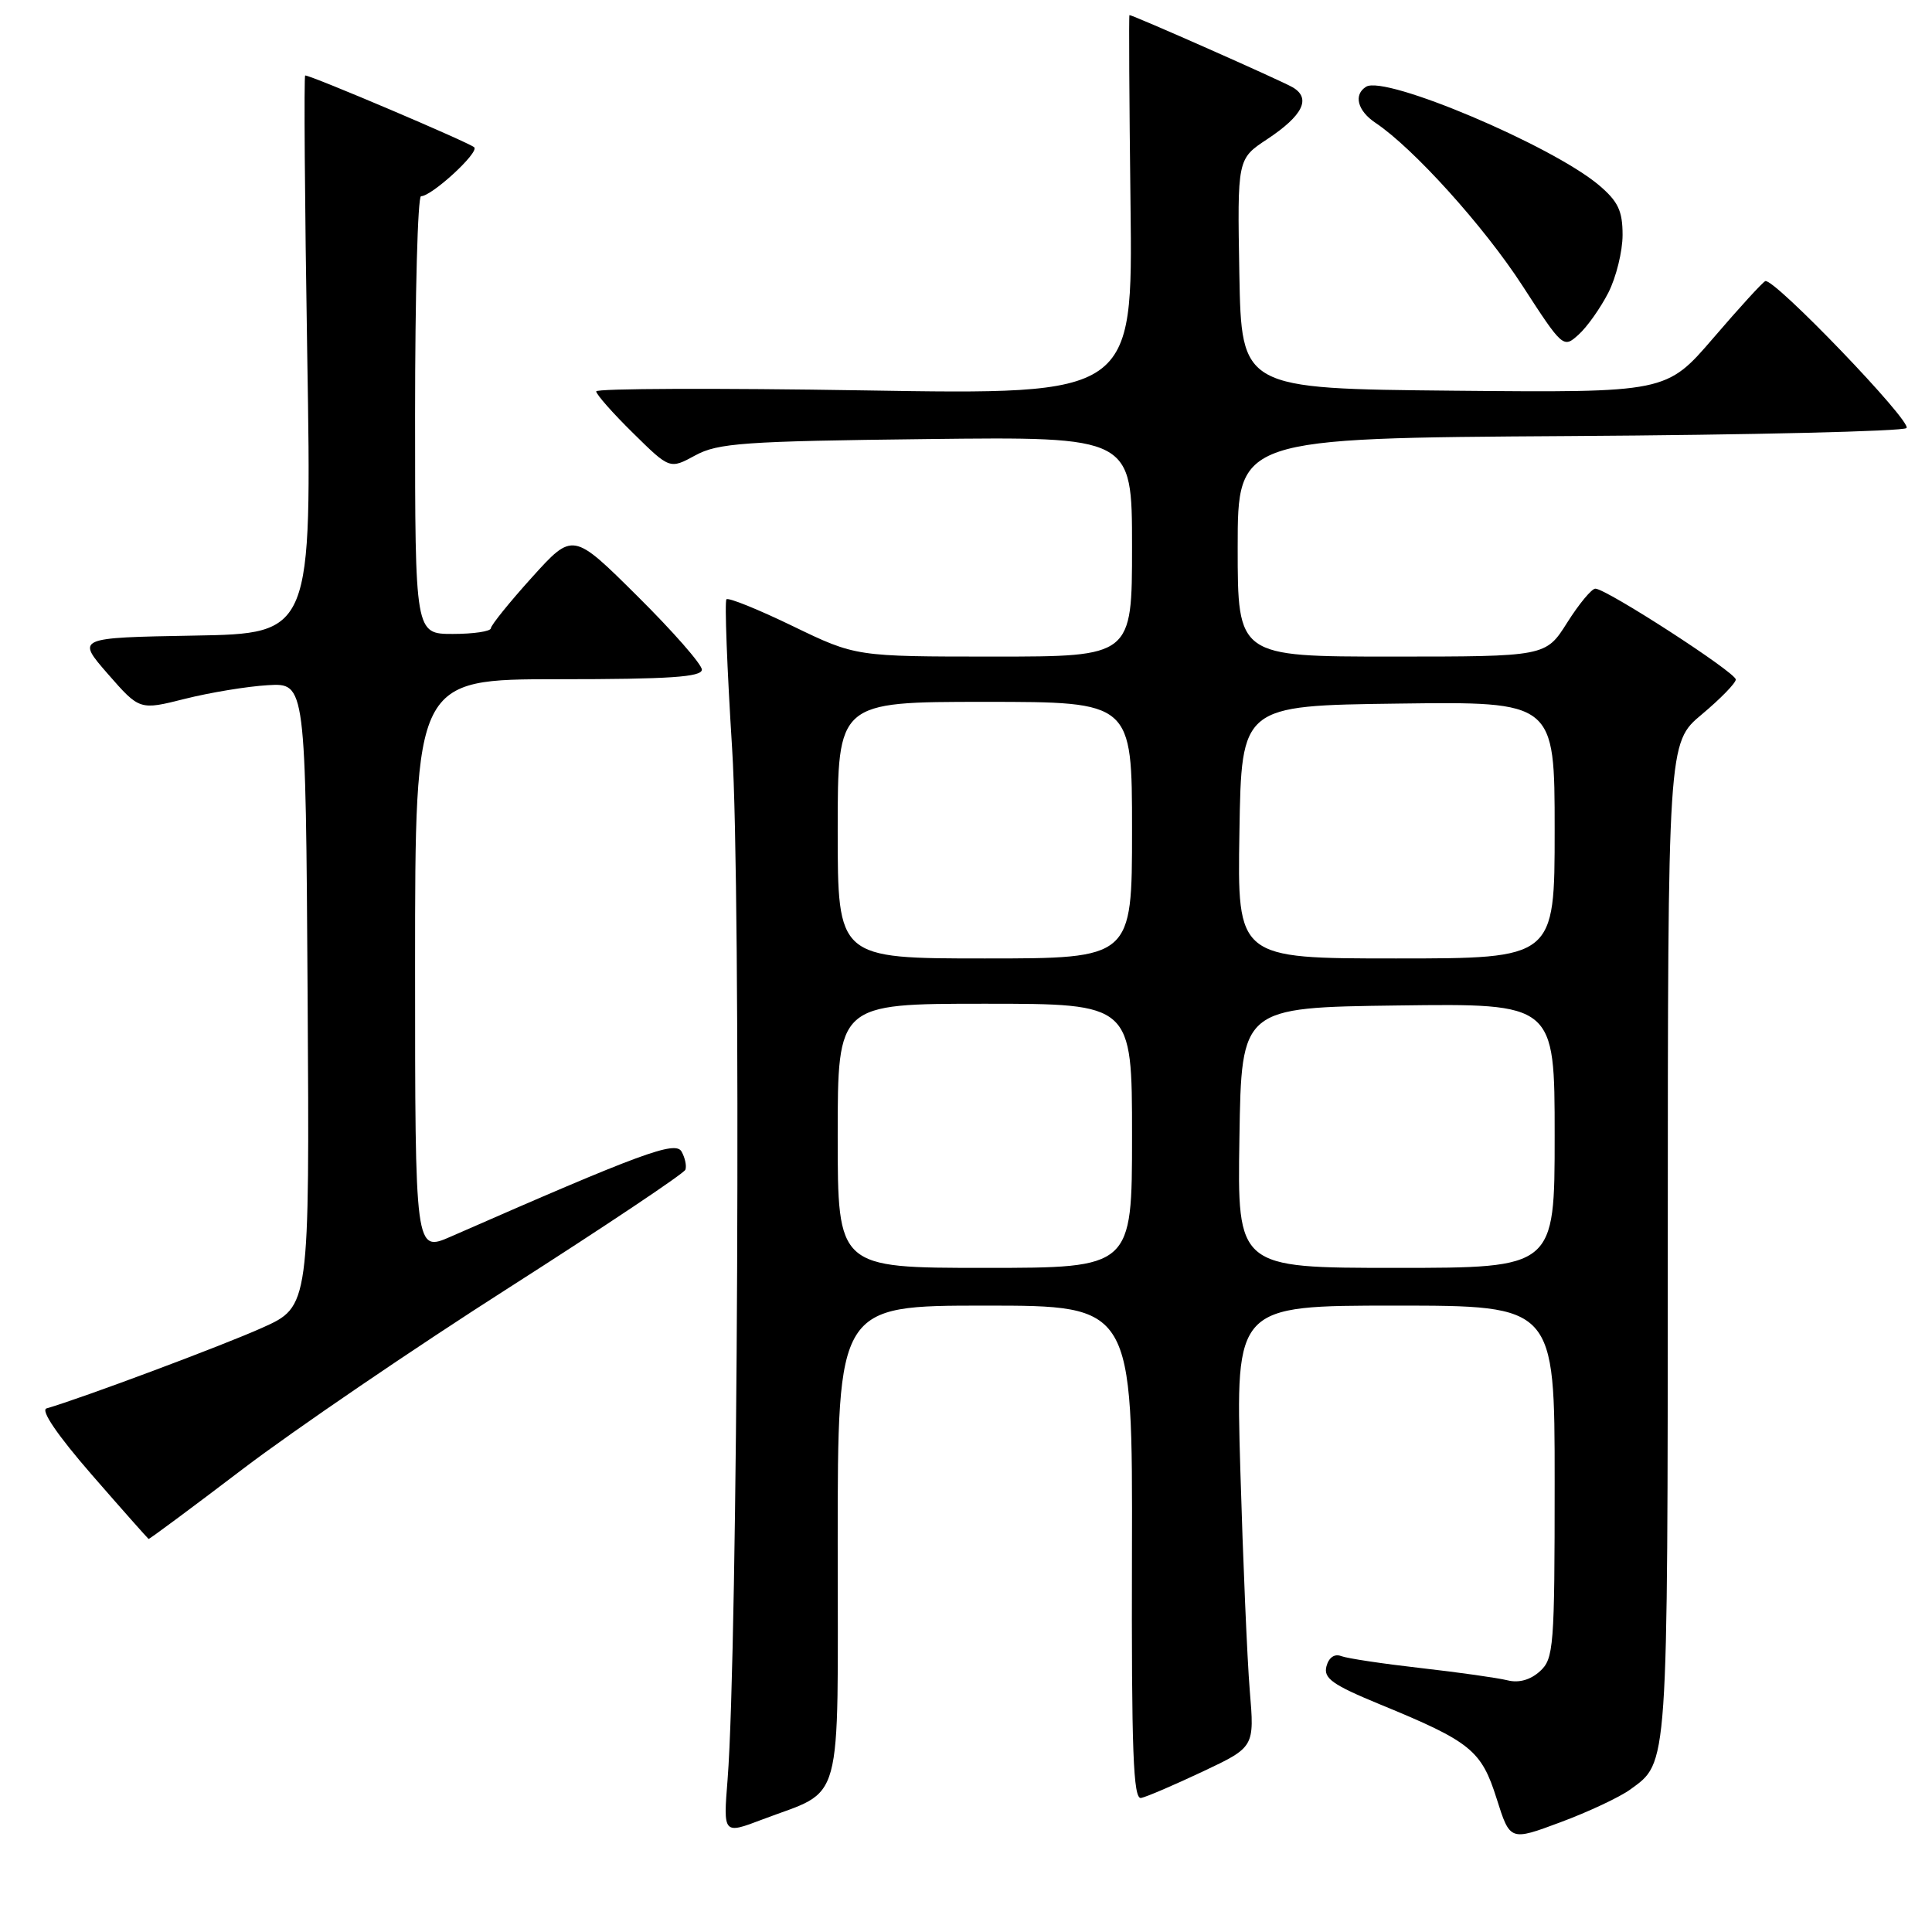 <?xml version="1.0" encoding="UTF-8" standalone="no"?>
<!DOCTYPE svg PUBLIC "-//W3C//DTD SVG 1.1//EN" "http://www.w3.org/Graphics/SVG/1.1/DTD/svg11.dtd" >
<svg xmlns="http://www.w3.org/2000/svg" xmlns:xlink="http://www.w3.org/1999/xlink" version="1.1" viewBox="0 0 256 256">
 <g >
 <path fill="currentColor"
d=" M 216.00 237.13 C 221.07 233.43 220.97 234.92 220.99 164.46 C 221.00 98.42 221.00 98.42 225.50 94.66 C 227.97 92.59 230.00 90.51 230.00 90.04 C 230.00 89.10 212.84 78.00 211.39 78.00 C 210.90 78.00 209.22 80.03 207.66 82.50 C 204.82 87.00 204.82 87.00 184.41 87.00 C 164.00 87.00 164.00 87.00 164.00 72.53 C 164.00 58.06 164.00 58.06 207.92 57.78 C 232.07 57.63 252.19 57.15 252.62 56.72 C 253.42 55.92 235.03 36.78 233.91 37.25 C 233.56 37.39 230.47 40.77 227.04 44.77 C 220.80 52.03 220.80 52.03 192.65 51.77 C 164.50 51.50 164.50 51.50 164.22 36.28 C 163.95 21.06 163.95 21.06 167.90 18.45 C 172.64 15.31 173.77 13.03 171.29 11.57 C 169.81 10.70 150.15 2.00 149.66 2.00 C 149.57 2.00 149.63 13.32 149.80 27.16 C 150.10 52.31 150.10 52.31 114.55 51.73 C 95.00 51.41 79.00 51.47 79.00 51.86 C 79.00 52.25 81.19 54.74 83.88 57.38 C 88.75 62.18 88.75 62.18 92.13 60.34 C 95.12 58.71 98.56 58.46 122.75 58.18 C 150.00 57.86 150.00 57.86 150.00 72.43 C 150.00 87.00 150.00 87.00 131.70 87.00 C 113.39 87.00 113.39 87.00 105.06 82.97 C 100.48 80.75 96.52 79.15 96.26 79.41 C 96.00 79.67 96.34 88.57 97.01 99.19 C 98.22 118.19 97.77 218.48 96.41 235.78 C 95.83 243.06 95.83 243.06 100.99 241.10 C 111.92 236.94 111.00 240.30 111.00 204.48 C 111.00 173.00 111.00 173.00 130.54 173.00 C 150.07 173.00 150.07 173.00 149.99 205.75 C 149.92 232.11 150.16 238.45 151.20 238.24 C 151.92 238.10 155.59 236.52 159.37 234.74 C 166.23 231.50 166.23 231.50 165.60 224.00 C 165.26 219.88 164.70 206.71 164.35 194.75 C 163.72 173.00 163.72 173.00 184.86 173.00 C 206.00 173.00 206.00 173.00 206.00 196.35 C 206.00 218.26 205.88 219.80 204.04 221.46 C 202.78 222.60 201.25 223.03 199.75 222.65 C 198.47 222.33 193.31 221.60 188.29 221.03 C 183.27 220.46 178.51 219.75 177.71 219.44 C 176.83 219.10 176.07 219.63 175.76 220.80 C 175.35 222.39 176.55 223.24 182.88 225.85 C 194.89 230.78 196.29 231.92 198.31 238.32 C 200.09 243.95 200.09 243.95 206.79 241.45 C 210.48 240.08 214.62 238.13 216.00 237.13 Z  M 32.20 194.63 C 38.98 189.48 54.86 178.65 67.51 170.58 C 80.15 162.50 90.64 155.49 90.82 154.99 C 91.00 154.48 90.77 153.41 90.31 152.59 C 89.49 151.12 85.02 152.77 59.75 163.85 C 55.00 165.93 55.00 165.93 55.00 127.96 C 55.00 90.00 55.00 90.00 74.00 90.00 C 88.71 90.00 93.00 89.71 93.00 88.73 C 93.00 88.03 89.15 83.64 84.45 78.98 C 75.91 70.50 75.91 70.50 70.49 76.50 C 67.51 79.80 65.06 82.84 65.04 83.25 C 65.02 83.66 62.75 84.00 60.00 84.00 C 55.00 84.00 55.00 84.00 55.00 55.00 C 55.00 39.05 55.35 26.00 55.79 26.00 C 57.21 26.00 63.51 20.21 62.84 19.52 C 62.25 18.92 41.27 10.00 40.44 10.00 C 40.26 10.00 40.38 26.64 40.71 46.97 C 41.32 83.95 41.32 83.95 25.71 84.22 C 10.11 84.50 10.11 84.50 14.30 89.31 C 18.50 94.11 18.50 94.11 24.50 92.60 C 27.80 91.77 32.75 90.95 35.50 90.79 C 40.50 90.50 40.50 90.50 40.76 131.81 C 41.02 173.12 41.02 173.12 34.76 175.93 C 29.52 178.29 10.73 185.31 6.17 186.62 C 5.35 186.85 7.59 190.15 12.17 195.42 C 16.20 200.05 19.59 203.87 19.69 203.92 C 19.80 203.96 25.43 199.78 32.20 194.63 Z  M 213.11 38.79 C 214.15 36.75 215.00 33.30 215.00 31.13 C 215.00 27.92 214.40 26.68 211.85 24.52 C 205.59 19.26 183.54 9.93 181.02 11.49 C 179.32 12.54 179.87 14.68 182.25 16.27 C 187.28 19.63 196.63 29.99 201.72 37.84 C 207.07 46.10 207.16 46.17 209.17 44.34 C 210.30 43.33 212.06 40.83 213.11 38.79 Z  M 111.00 150.50 C 111.00 133.00 111.00 133.00 130.50 133.00 C 150.00 133.00 150.00 133.00 150.00 150.50 C 150.00 168.00 150.00 168.00 130.50 168.00 C 111.00 168.00 111.00 168.00 111.00 150.50 Z  M 164.23 150.75 C 164.50 133.50 164.50 133.50 185.25 133.23 C 206.00 132.96 206.00 132.96 206.00 150.48 C 206.00 168.00 206.00 168.00 184.98 168.00 C 163.95 168.00 163.95 168.00 164.23 150.75 Z  M 111.00 110.00 C 111.00 93.00 111.00 93.00 130.50 93.00 C 150.00 93.00 150.00 93.00 150.00 110.00 C 150.00 127.00 150.00 127.00 130.50 127.00 C 111.00 127.00 111.00 127.00 111.00 110.00 Z  M 164.23 110.25 C 164.50 93.50 164.50 93.50 185.25 93.23 C 206.00 92.96 206.00 92.96 206.00 109.98 C 206.00 127.00 206.00 127.00 184.98 127.00 C 163.95 127.00 163.95 127.00 164.23 110.25 Z "/>
</g>
</svg>